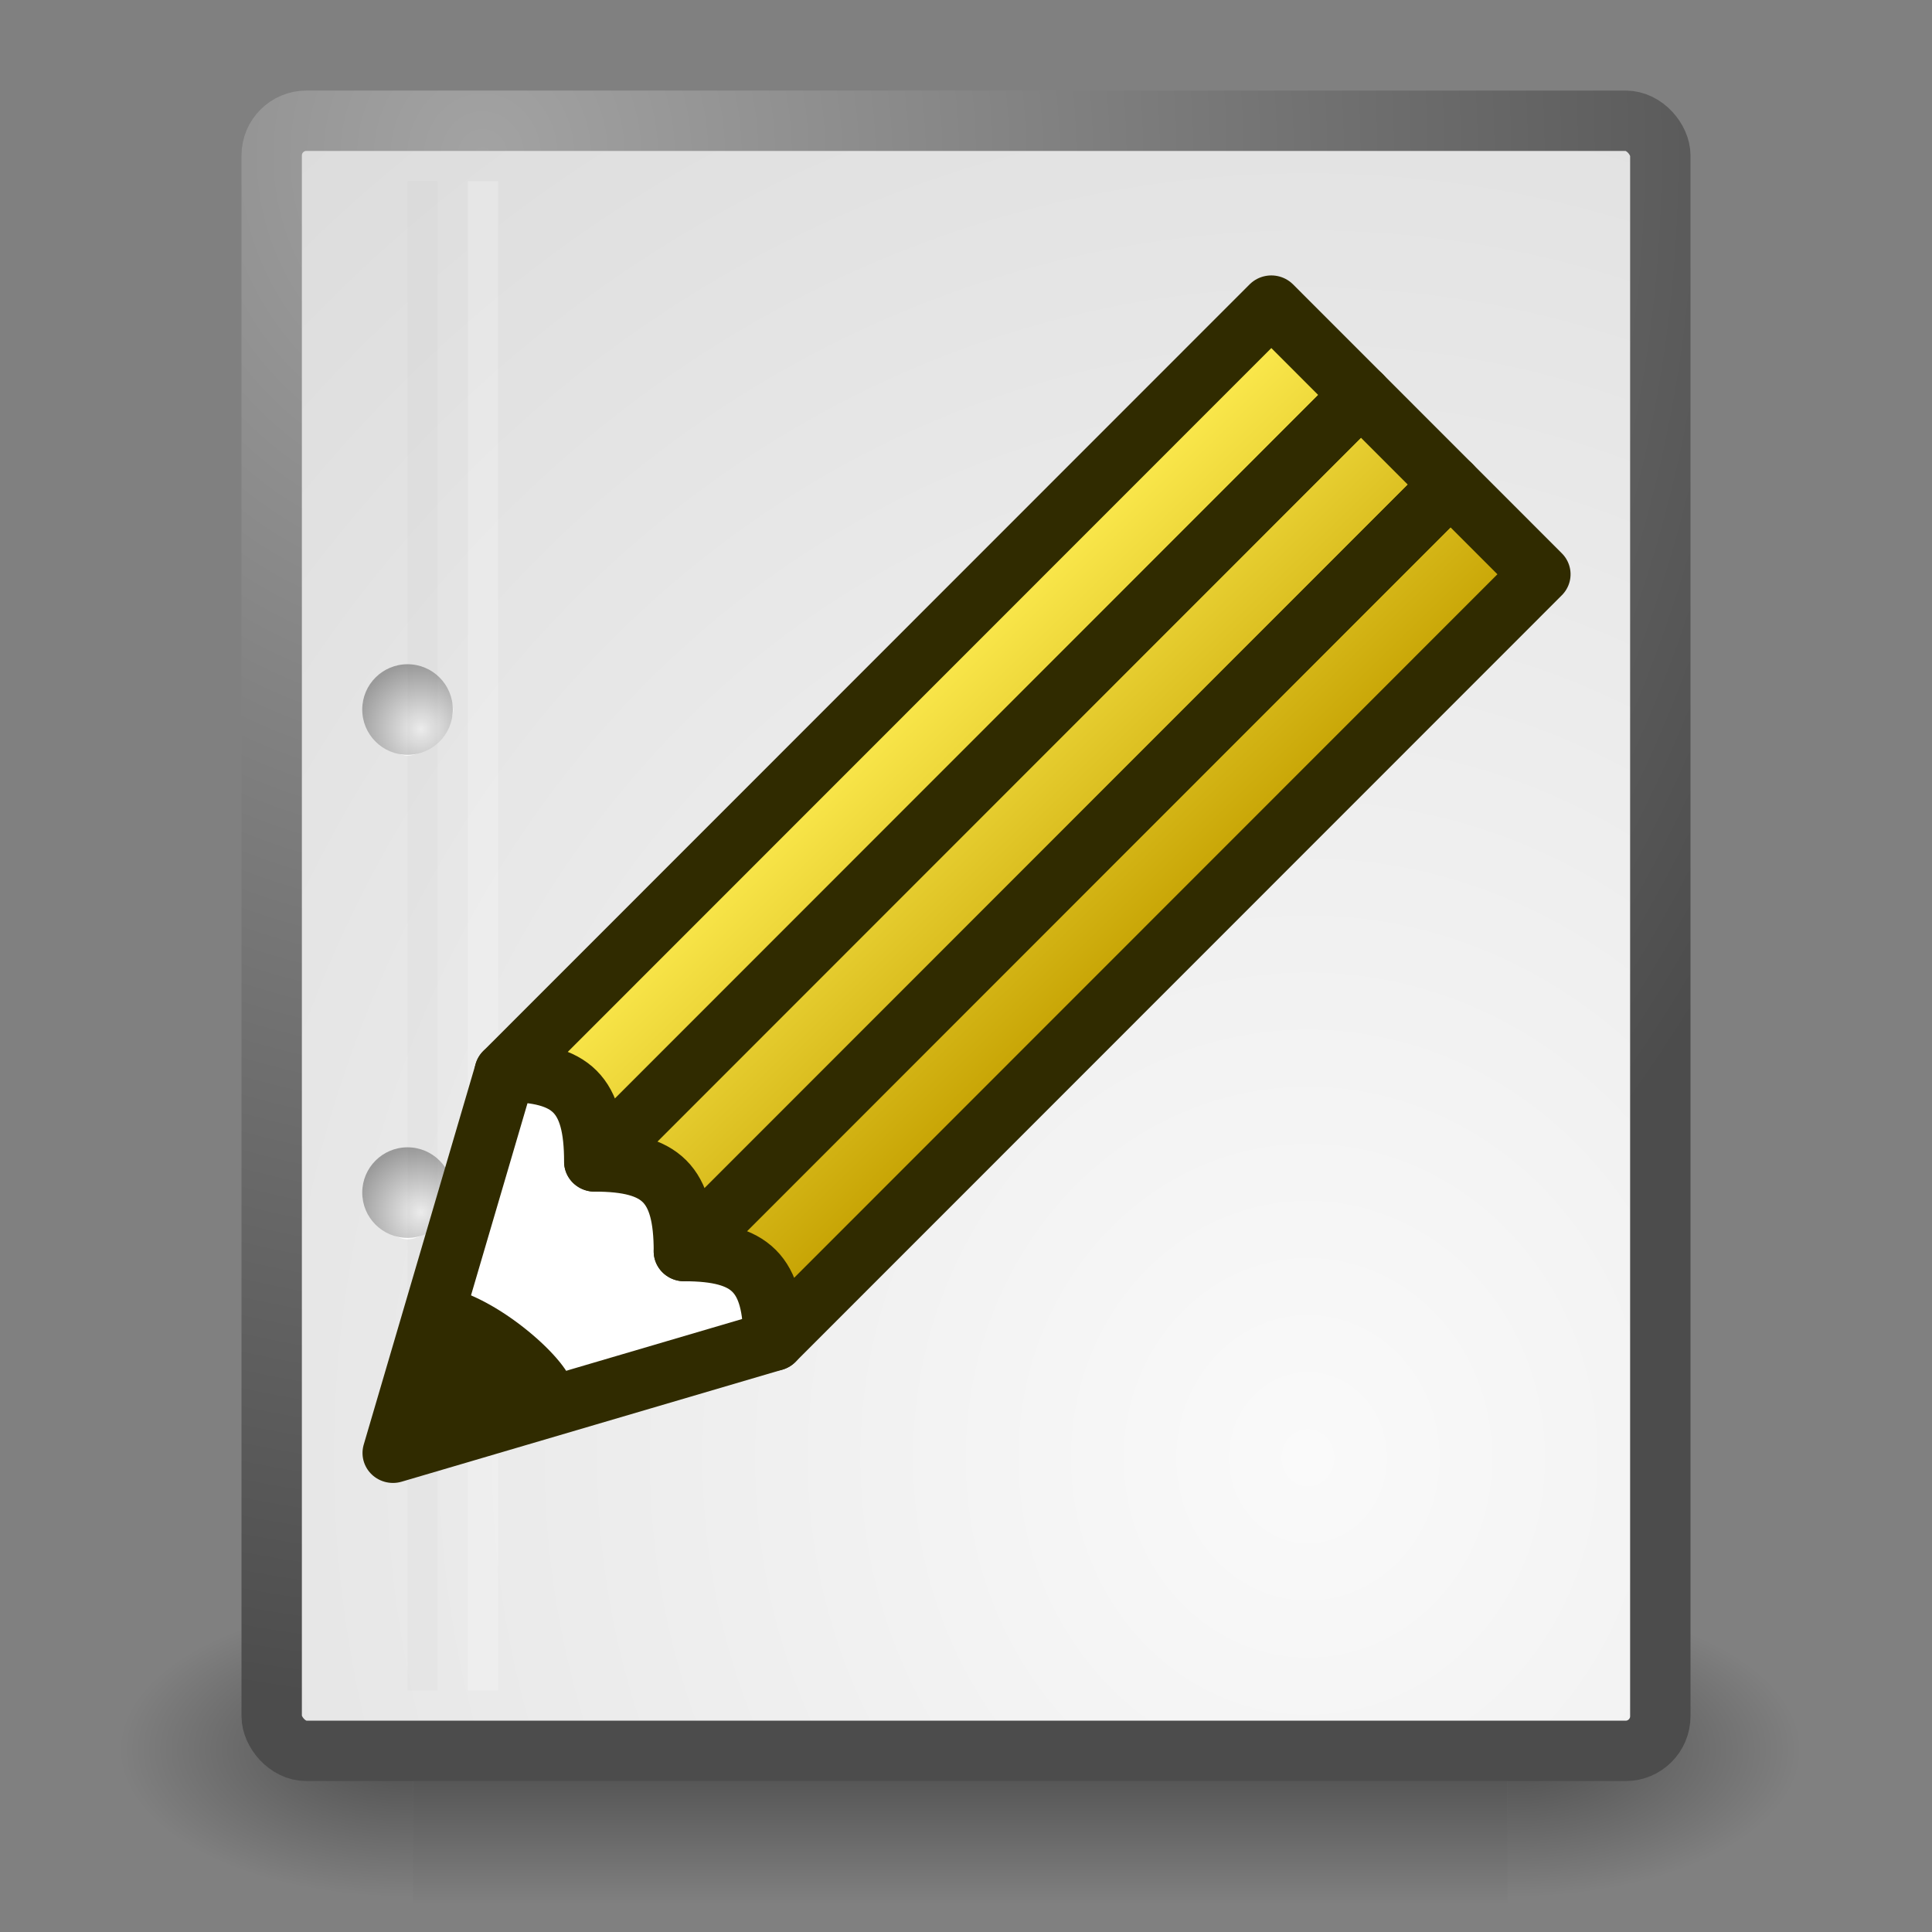 <?xml version="1.0" encoding="UTF-8" standalone="no"?>
<!-- Created with Inkscape (http://www.inkscape.org/) -->

<svg
   width="64"
   height="64"
   id="svg249"
   sodipodi:version="0.32"
   inkscape:version="1.3.2 (1:1.3.2+202311252150+091e20ef0f)"
   sodipodi:docname="Draft_Annotation_Style.svg"
   inkscape:export-filename="/home/jimmac/gfx/novell/pdes/trunk/docs/BIGmime-text.png"
   inkscape:export-xdpi="240.00000"
   inkscape:export-ydpi="240.00000"
   version="1.1"
   xmlns:inkscape="http://www.inkscape.org/namespaces/inkscape"
   xmlns:sodipodi="http://sodipodi.sourceforge.net/DTD/sodipodi-0.dtd"
   xmlns:xlink="http://www.w3.org/1999/xlink"
   xmlns="http://www.w3.org/2000/svg"
   xmlns:svg="http://www.w3.org/2000/svg"
   xmlns:rdf="http://www.w3.org/1999/02/22-rdf-syntax-ns#"
   xmlns:cc="http://creativecommons.org/ns#"
   xmlns:dc="http://purl.org/dc/elements/1.1/">
  <rect width="100%" height="100%" fill="#808080" stroke="none"/>
  <defs
     id="defs3">
    <radialGradient
       inkscape:collect="always"
       xlink:href="#linearGradient5060"
       id="radialGradient5031"
       gradientUnits="userSpaceOnUse"
       gradientTransform="matrix(-2.789,0,0,2.078,122.717,-925.745)"
       cx="605.714"
       cy="486.648"
       fx="605.714"
       fy="486.648"
       r="117.143" />
    <linearGradient
       inkscape:collect="always"
       id="linearGradient5060">
      <stop
         style="stop-color:black;stop-opacity:1;"
         offset="0"
         id="stop5062" />
      <stop
         style="stop-color:black;stop-opacity:0;"
         offset="1"
         id="stop5064" />
    </linearGradient>
    <radialGradient
       inkscape:collect="always"
       xlink:href="#linearGradient5060"
       id="radialGradient5029"
       gradientUnits="userSpaceOnUse"
       gradientTransform="matrix(2.789,0,0,2.078,-1989.207,-925.745)"
       cx="605.714"
       cy="486.648"
       fx="605.714"
       fy="486.648"
       r="117.143" />
    <linearGradient
       id="linearGradient5048">
      <stop
         style="stop-color:black;stop-opacity:0;"
         offset="0"
         id="stop5050" />
      <stop
         id="stop5056"
         offset="0.5"
         style="stop-color:black;stop-opacity:1;" />
      <stop
         style="stop-color:black;stop-opacity:0;"
         offset="1"
         id="stop5052" />
    </linearGradient>
    <linearGradient
       inkscape:collect="always"
       xlink:href="#linearGradient5048"
       id="linearGradient5027"
       gradientUnits="userSpaceOnUse"
       gradientTransform="matrix(2.695,0,0,2.078,-1881.78,-925.711)"
       x1="302.857"
       y1="366.648"
       x2="302.857"
       y2="609.505" />
    <linearGradient
       inkscape:collect="always"
       id="linearGradient4542">
      <stop
         style="stop-color:#000000;stop-opacity:1;"
         offset="0"
         id="stop4544" />
      <stop
         style="stop-color:#000000;stop-opacity:0;"
         offset="1"
         id="stop4546" />
    </linearGradient>
    <radialGradient
       inkscape:collect="always"
       xlink:href="#linearGradient4542"
       id="radialGradient4548"
       cx="24.307"
       cy="42.078"
       fx="24.307"
       fy="42.078"
       r="15.822"
       gradientTransform="matrix(1,0,0,0.285,0,30.089)"
       gradientUnits="userSpaceOnUse" />
    <linearGradient
       id="linearGradient15662">
      <stop
         style="stop-color:#ffffff;stop-opacity:1;"
         offset="0"
         id="stop15664" />
      <stop
         style="stop-color:#f8f8f8;stop-opacity:1;"
         offset="1"
         id="stop15666" />
    </linearGradient>
    <radialGradient
       gradientUnits="userSpaceOnUse"
       fy="64.568"
       fx="20.892"
       r="5.257"
       cy="64.568"
       cx="20.892"
       id="aigrd3">
      <stop
         id="stop15573"
         style="stop-color:#F0F0F0"
         offset="0" />
      <stop
         id="stop15575"
         style="stop-color:#9a9a9a;stop-opacity:1;"
         offset="1" />
    </radialGradient>
    <radialGradient
       gradientUnits="userSpaceOnUse"
       fy="114.568"
       fx="20.892"
       r="5.256"
       cy="114.568"
       cx="20.892"
       id="aigrd2">
      <stop
         id="stop15566"
         style="stop-color:#F0F0F0"
         offset="0" />
      <stop
         id="stop15568"
         style="stop-color:#9a9a9a;stop-opacity:1;"
         offset="1" />
    </radialGradient>
    <linearGradient
       id="linearGradient269">
      <stop
         style="stop-color:#a3a3a3;stop-opacity:1;"
         offset="0"
         id="stop270" />
      <stop
         style="stop-color:#4c4c4c;stop-opacity:1;"
         offset="1"
         id="stop271" />
    </linearGradient>
    <linearGradient
       id="linearGradient259">
      <stop
         style="stop-color:#fafafa;stop-opacity:1;"
         offset="0"
         id="stop260" />
      <stop
         style="stop-color:#bbbbbb;stop-opacity:1;"
         offset="1"
         id="stop261" />
    </linearGradient>
    <linearGradient
       id="linearGradient12512">
      <stop
         style="stop-color:#ffffff;stop-opacity:1;"
         offset="0"
         id="stop12513" />
      <stop
         style="stop-color:#fff520;stop-opacity:0.891;"
         offset="0.5"
         id="stop12517" />
      <stop
         style="stop-color:#fff300;stop-opacity:0;"
         offset="1"
         id="stop12514" />
    </linearGradient>
    <radialGradient
       r="37.752"
       fy="3.756"
       fx="8.824"
       cy="3.756"
       cx="8.824"
       gradientTransform="matrix(1.277,0,0,1.363,4.713,0.041)"
       gradientUnits="userSpaceOnUse"
       id="radialGradient15656"
       xlink:href="#linearGradient269"
       inkscape:collect="always" />
    <radialGradient
       r="86.708"
       fy="35.737"
       fx="33.967"
       cy="35.737"
       cx="33.967"
       gradientTransform="matrix(1.267,0,0,1.374,0.29,-0.812)"
       gradientUnits="userSpaceOnUse"
       id="radialGradient15658"
       xlink:href="#linearGradient259"
       inkscape:collect="always" />
    <radialGradient
       inkscape:collect="always"
       xlink:href="#aigrd2"
       id="radialGradient2283"
       gradientUnits="userSpaceOnUse"
       gradientTransform="matrix(0.316,0,0,0.315,3.676,-5.029)"
       cx="20.892"
       cy="114.568"
       fx="20.892"
       fy="114.568"
       r="5.256" />
    <radialGradient
       inkscape:collect="always"
       xlink:href="#aigrd3"
       id="radialGradient2285"
       gradientUnits="userSpaceOnUse"
       gradientTransform="matrix(0.316,0,0,0.315,3.676,-1.282)"
       cx="20.892"
       cy="64.568"
       fx="20.892"
       fy="64.568"
       r="5.257" />
    <linearGradient
       inkscape:collect="always"
       xlink:href="#linearGradient1"
       id="linearGradient2"
       x1="454.83"
       y1="115.006"
       x2="467.043"
       y2="103.007"
       gradientUnits="userSpaceOnUse" />
    <linearGradient
       id="linearGradient1"
       inkscape:collect="always">
      <stop
         style="stop-color:#fcea4e;stop-opacity:1;"
         offset="0"
         id="stop1" />
      <stop
         style="stop-color:#c4a000;stop-opacity:1;"
         offset="1"
         id="stop2" />
    </linearGradient>
  </defs>
  <sodipodi:namedview
     id="base"
     pagecolor="#ffffff"
     bordercolor="#666666"
     borderopacity="0.329"
     inkscape:pageopacity="0.0"
     inkscape:pageshadow="2"
     inkscape:zoom="7.9999999"
     inkscape:cx="11"
     inkscape:cy="27.4375"
     inkscape:current-layer="layer2"
     showgrid="false"
     inkscape:grid-bbox="true"
     inkscape:document-units="px"
     inkscape:window-width="1920"
     inkscape:window-height="1011"
     inkscape:window-x="0"
     inkscape:window-y="32"
     inkscape:showpageshadow="false"
     inkscape:window-maximized="1"
     inkscape:pagecheckerboard="0"
     inkscape:deskcolor="#d1d1d1" />
  <g
     inkscape:label="Shadow"
     id="layer6"
     inkscape:groupmode="layer"
     style="display:inline">
    <g
       style="display:inline;stroke-width:0.751"
       id="g5022"
       transform="matrix(0.029,0,0,0.02,58.874,56.247)">
      <rect
         y="-163.831"
         x="-1558.32"
         height="504.637"
         width="1250.151"
         id="rect4173"
         style="color:#000000;display:inline;overflow:visible;visibility:visible;opacity:0.402;fill:url(#linearGradient5027);fill-opacity:1;fill-rule:nonzero;stroke:none;stroke-width:0.751;stroke-linecap:round;stroke-linejoin:miter;stroke-miterlimit:4;stroke-dasharray:none;stroke-dashoffset:0;stroke-opacity:1;marker:none;marker-start:none;marker-mid:none;marker-end:none" />
      <path
         sodipodi:nodetypes="cccc"
         id="path5058"
         d="m -308.17,-163.831 c 0,0 0,504.631 0,504.631 143.645,0.95 347.264,-113.062 347.264,-252.348 0,-139.286 -160.297,-252.283 -347.264,-252.283 z"
         style="color:#000000;display:inline;overflow:visible;visibility:visible;opacity:0.402;fill:url(#radialGradient5029);fill-opacity:1;fill-rule:nonzero;stroke:none;stroke-width:0.751;stroke-linecap:round;stroke-linejoin:miter;stroke-miterlimit:4;stroke-dasharray:none;stroke-dashoffset:0;stroke-opacity:1;marker:none;marker-start:none;marker-mid:none;marker-end:none" />
      <path
         style="color:#000000;display:inline;overflow:visible;visibility:visible;opacity:0.402;fill:url(#radialGradient5031);fill-opacity:1;fill-rule:nonzero;stroke:none;stroke-width:0.751;stroke-linecap:round;stroke-linejoin:miter;stroke-miterlimit:4;stroke-dasharray:none;stroke-dashoffset:0;stroke-opacity:1;marker:none;marker-start:none;marker-mid:none;marker-end:none"
         d="m -1558.32,-163.831 c 0,0 0,504.631 0,504.631 -143.645,0.95 -347.264,-113.062 -347.264,-252.348 0,-139.286 160.297,-252.283 347.264,-252.283 z"
         id="path5018"
         sodipodi:nodetypes="cccc" />
    </g>
  </g>
  <g
     id="layer1"
     inkscape:label="Base"
     inkscape:groupmode="layer"
     style="display:inline">
    <rect
       ry="1.149"
       y="4"
       x="9"
       height="54"
       width="46"
       id="rect15391"
       style="color:#000000;display:block;overflow:visible;visibility:visible;fill:url(#radialGradient15658);fill-opacity:1;fill-rule:nonzero;stroke:url(#radialGradient15656);stroke-width:2;stroke-linecap:round;stroke-linejoin:round;stroke-miterlimit:4;stroke-dasharray:none;stroke-dashoffset:0;stroke-opacity:1;marker:none;marker-start:none;marker-mid:none;marker-end:none"
       rx="1.149" />
    <g
       id="g2270"
       transform="matrix(1.33,0,0,1.334,0.276,-1.268)"
       style="stroke-width:0.751">
      <g
         transform="matrix(0.23,0,0,0.23,4.967,4.245)"
         style="fill:#ffffff;fill-opacity:1;fill-rule:nonzero;stroke:#000000;stroke-width:0.751;stroke-miterlimit:4"
         id="g1440">
        <radialGradient
           gradientUnits="userSpaceOnUse"
           fy="114.568"
           fx="20.892"
           r="5.256"
           cy="114.568"
           cx="20.892"
           id="radialGradient1442">
          <stop
             id="stop1444"
             style="stop-color:#F0F0F0"
             offset="0" />
          <stop
             id="stop1446"
             style="stop-color:#474747"
             offset="1" />
        </radialGradient>
        <path
           id="path1448"
           d="m 26.572,114.588 c 0,1.973 -2.937,4.895 -4.91,4.895 -1.974,0 -4.91,-2.923 -4.91,-4.895 0,-1.974 2.937,-4.897 4.91,-4.897 1.973,0 4.91,2.924 4.91,4.897 z"
           style="stroke:none;stroke-width:0.751"
           sodipodi:nodetypes="sssss" />
        <radialGradient
           gradientUnits="userSpaceOnUse"
           fy="64.568"
           fx="20.892"
           r="5.257"
           cy="64.568"
           cx="20.892"
           id="radialGradient1450">
          <stop
             id="stop1452"
             style="stop-color:#F0F0F0"
             offset="0" />
          <stop
             id="stop1454"
             style="stop-color:#474747"
             offset="1" />
        </radialGradient>
        <path
           id="path1456"
           d="m 26.572,62.363 c 0,1.973 -2.937,4.896 -4.91,4.896 -1.974,0 -4.91,-2.923 -4.91,-4.896 0,-1.974 2.937,-4.896 4.91,-4.896 1.973,0 4.91,2.923 4.91,4.896 z"
           style="stroke:none;stroke-width:0.751"
           sodipodi:nodetypes="sssss" />
      </g>
      <path
         id="path15570"
         d="m 11.071,30.566 c 0,0.621 -0.505,1.124 -1.128,1.124 -0.623,0 -1.128,-0.504 -1.128,-1.124 0,-0.621 0.505,-1.125 1.128,-1.125 0.623,0 1.128,0.504 1.128,1.125 z"
         style="fill:url(#radialGradient2283);fill-rule:nonzero;stroke:none;stroke-width:0.751;stroke-miterlimit:4" />
      <path
         id="path15577"
         d="m 11.071,18.57 c 0,0.621 -0.505,1.125 -1.128,1.125 -0.623,0 -1.128,-0.504 -1.128,-1.125 0,-0.621 0.505,-1.125 1.128,-1.125 0.623,0 1.128,0.504 1.128,1.125 z"
         style="fill:url(#radialGradient2285);fill-rule:nonzero;stroke:none;stroke-width:0.751;stroke-miterlimit:4" />
    </g>
    <path
       sodipodi:nodetypes="cc"
       id="path15672"
       d="M 14,6 V 56"
       style="fill:none;fill-opacity:0.75;fill-rule:evenodd;stroke:#000000;stroke-width:0.989;stroke-linecap:butt;stroke-linejoin:miter;stroke-miterlimit:4;stroke-opacity:0.018" />
    <path
       sodipodi:nodetypes="cc"
       id="path15674"
       d="M 16,6 V 56"
       style="fill:none;fill-opacity:0.75;fill-rule:evenodd;stroke:#ffffff;stroke-width:1;stroke-linecap:butt;stroke-linejoin:miter;stroke-miterlimit:4;stroke-opacity:0.205" />
  </g>
  <g
     inkscape:groupmode="layer"
     id="layer2"
     inkscape:label="new 1"
     style="display:inline">
    <g
       id="layer1-9"
       transform="matrix(0.742,0,0,0.742,-6.535,-3.083)"
       style="display:inline;stroke-width:2.695;stroke-dasharray:none">
      <g
         transform="matrix(0,0.983,-1,0,156.357,-405.087)"
         id="g3973"
         style="stroke-width:2.719;stroke-dasharray:none">
        <path
           style="fill:#ffffff;stroke:#302b00;stroke-width:2.719;stroke-linecap:butt;stroke-linejoin:round;stroke-dasharray:none;stroke-opacity:1"
           d="m 477.221,113.006 5.089,17 -17.301,-5 -2.035,-4 10.177,-10 z"
           id="path3969" />
        <path
           id="path3843"
           style="fill:url(#linearGradient2);stroke:none;stroke-width:2.719;stroke-dasharray:none"
           d="m 430.187,90.791 34.82,34.216 c 0,-3 1.019,-4 4.072,-4 0,-3 1.016,-4 4.069,-4 0,-3 1.019,-4 4.072,-4 L 442.401,78.791 Z"
           sodipodi:nodetypes="ccccccc" />
        <path
           style="fill:none;stroke:#302b00;stroke-width:2.719;stroke-linecap:butt;stroke-linejoin:round;stroke-dasharray:none;stroke-opacity:1"
           d="m 442.401,78.792 -4.071,4 34.82,34.215 c 0,-3 1.018,-4 4.071,-4 z"
           id="path3843-5-6"
           sodipodi:nodetypes="ccccc" />
        <path
           style="fill:none;stroke:#302b00;stroke-width:2.719;stroke-linecap:butt;stroke-linejoin:round;stroke-dasharray:none;stroke-opacity:1"
           d="m 438.33,82.792 -4.071,4 34.82,34.214 c 0,-3 1.018,-4 4.071,-4 z"
           id="path3843-5-6-2"
           sodipodi:nodetypes="ccccc" />
        <path
           style="fill:none;stroke:#302b00;stroke-width:2.719;stroke-linecap:butt;stroke-linejoin:round;stroke-dasharray:none;stroke-opacity:1"
           d="m 434.259,86.792 -4.071,4 34.82,34.215 c 0,-3 1.018,-4 4.071,-4 z"
           id="path3843-5-6-9"
           sodipodi:nodetypes="ccccc" />
        <path
           style="fill:#302b00;stroke:none;stroke-width:2.719;stroke-linecap:butt;stroke-linejoin:round;stroke-dasharray:none;stroke-opacity:1"
           d="m 479.256,122.006 c -1.018,0 -4.058,3.266 -4.495,5.75 l 7.548,2.25 -2.29,-7.917 v 0"
           id="path3971" />
      </g>
    </g>
  </g>
</svg>
